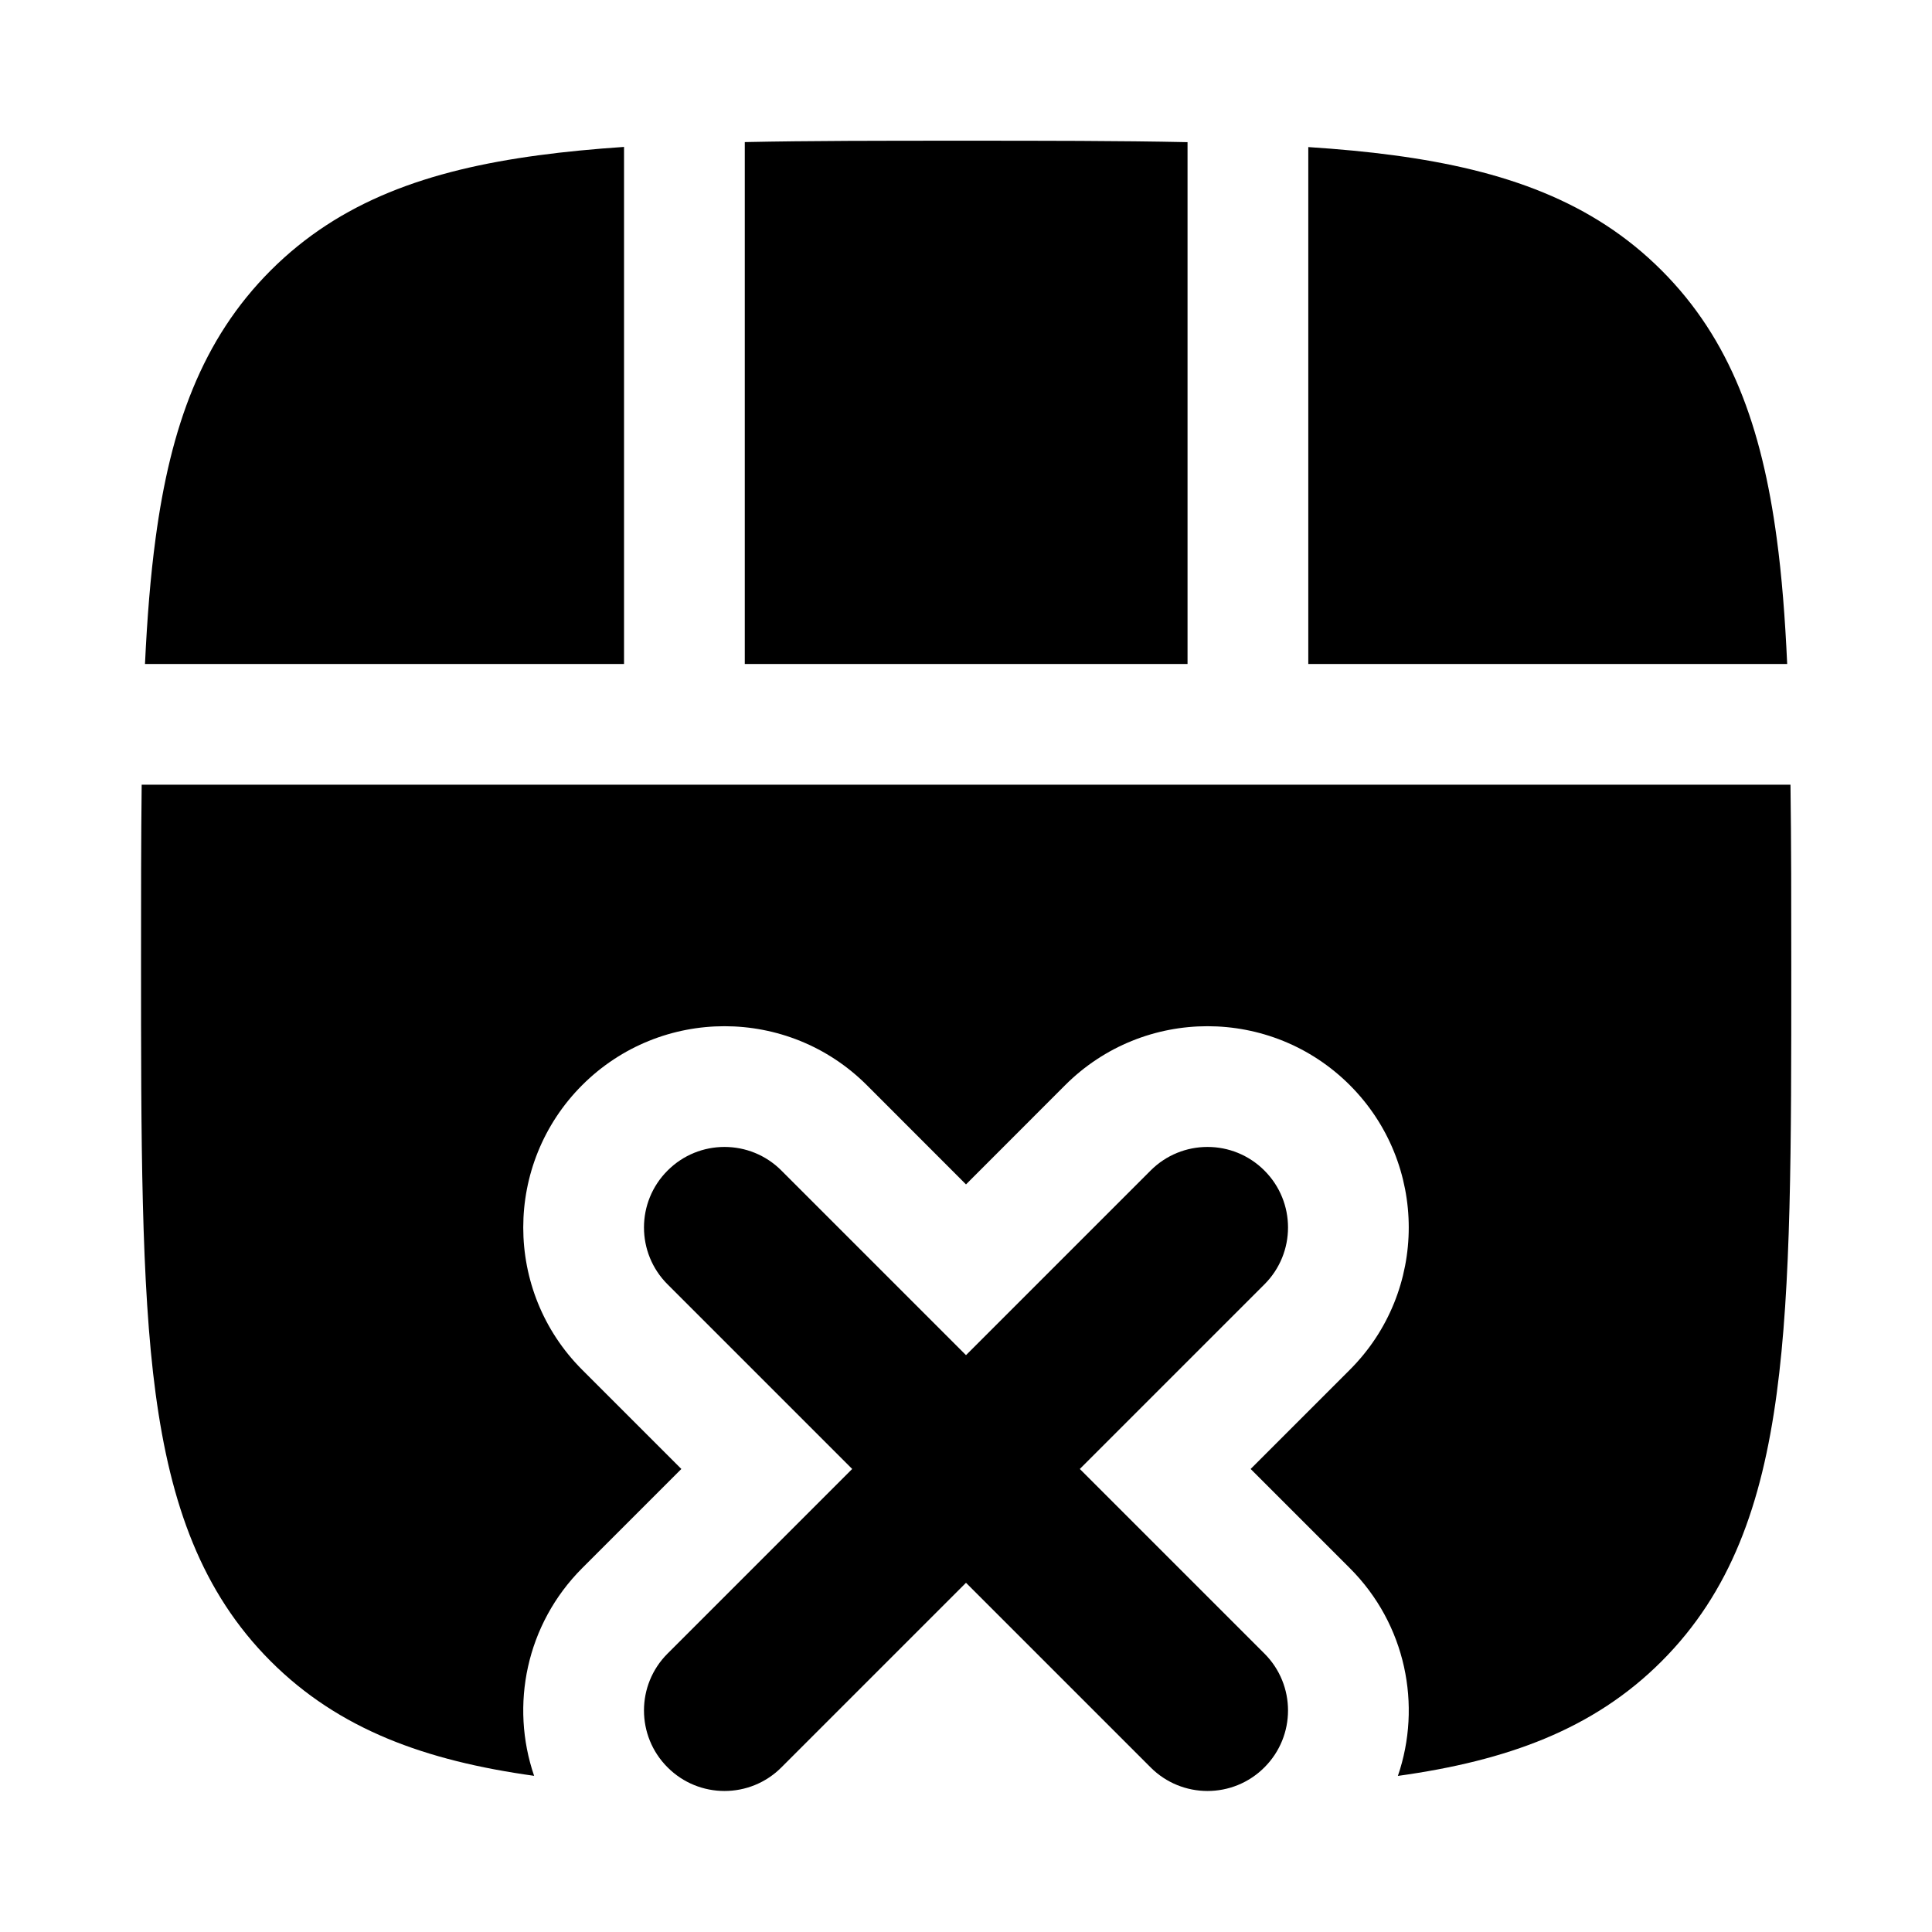 <svg width="24" height="24" viewBox="0 0 24 24" xmlns="http://www.w3.org/2000/svg">
    <path fill-rule="evenodd" clip-rule="evenodd" d="M8.293 14.541C8.683 14.15 9.317 14.15 9.707 14.541L12 16.834L14.293 14.541C14.683 14.15 15.317 14.15 15.707 14.541C16.098 14.931 16.098 15.565 15.707 15.955L13.414 18.248L15.707 20.541C16.098 20.931 16.098 21.565 15.707 21.955C15.317 22.346 14.683 22.346 14.293 21.955L12 19.662L9.707 21.955C9.317 22.346 8.683 22.346 8.293 21.955C7.902 21.565 7.902 20.931 8.293 20.541L10.586 18.248L8.293 15.955C7.902 15.565 7.902 14.931 8.293 14.541Z"/>
    <path d="M1.752 11.941C1.752 11.15 1.752 10.421 1.76 9.748H22.242C22.252 10.462 22.252 11.234 22.252 12.055C22.252 14.246 22.252 15.967 22.071 17.31C21.886 18.687 21.499 19.779 20.641 20.637C19.794 21.485 18.718 21.873 17.365 22.061C17.665 21.186 17.466 20.178 16.768 19.48L15.536 18.248L16.768 17.016C17.744 16.04 17.744 14.457 16.768 13.48C15.791 12.504 14.209 12.504 13.232 13.48L12 14.713L10.768 13.48C9.791 12.504 8.209 12.504 7.232 13.48C6.256 14.457 6.256 16.04 7.232 17.016L8.464 18.248L7.232 19.48C6.535 20.178 6.335 21.185 6.635 22.06C5.284 21.872 4.21 21.484 3.363 20.637C2.505 19.779 2.118 18.687 1.933 17.31C1.752 15.967 1.752 14.132 1.752 11.941Z"/>
    <path d="M22.071 6.686C22.134 7.15 22.175 7.673 22.201 8.248L16.252 8.248V1.827C16.634 1.852 16.988 1.885 17.314 1.929C18.691 2.114 19.783 2.501 20.641 3.359C21.499 4.217 21.886 5.309 22.071 6.686Z"/>
    <path d="M11.945 1.748C12.962 1.748 13.902 1.748 14.752 1.766L14.752 8.248L9.252 8.248V1.765C10.059 1.748 10.954 1.748 11.945 1.748Z"/>
    <path d="M7.752 8.248L7.752 1.825C7.374 1.851 7.021 1.884 6.69 1.929C5.313 2.114 4.221 2.501 3.363 3.359C2.505 4.217 2.118 5.309 1.933 6.686C1.869 7.159 1.828 7.678 1.801 8.248H7.752Z"/>
</svg>
